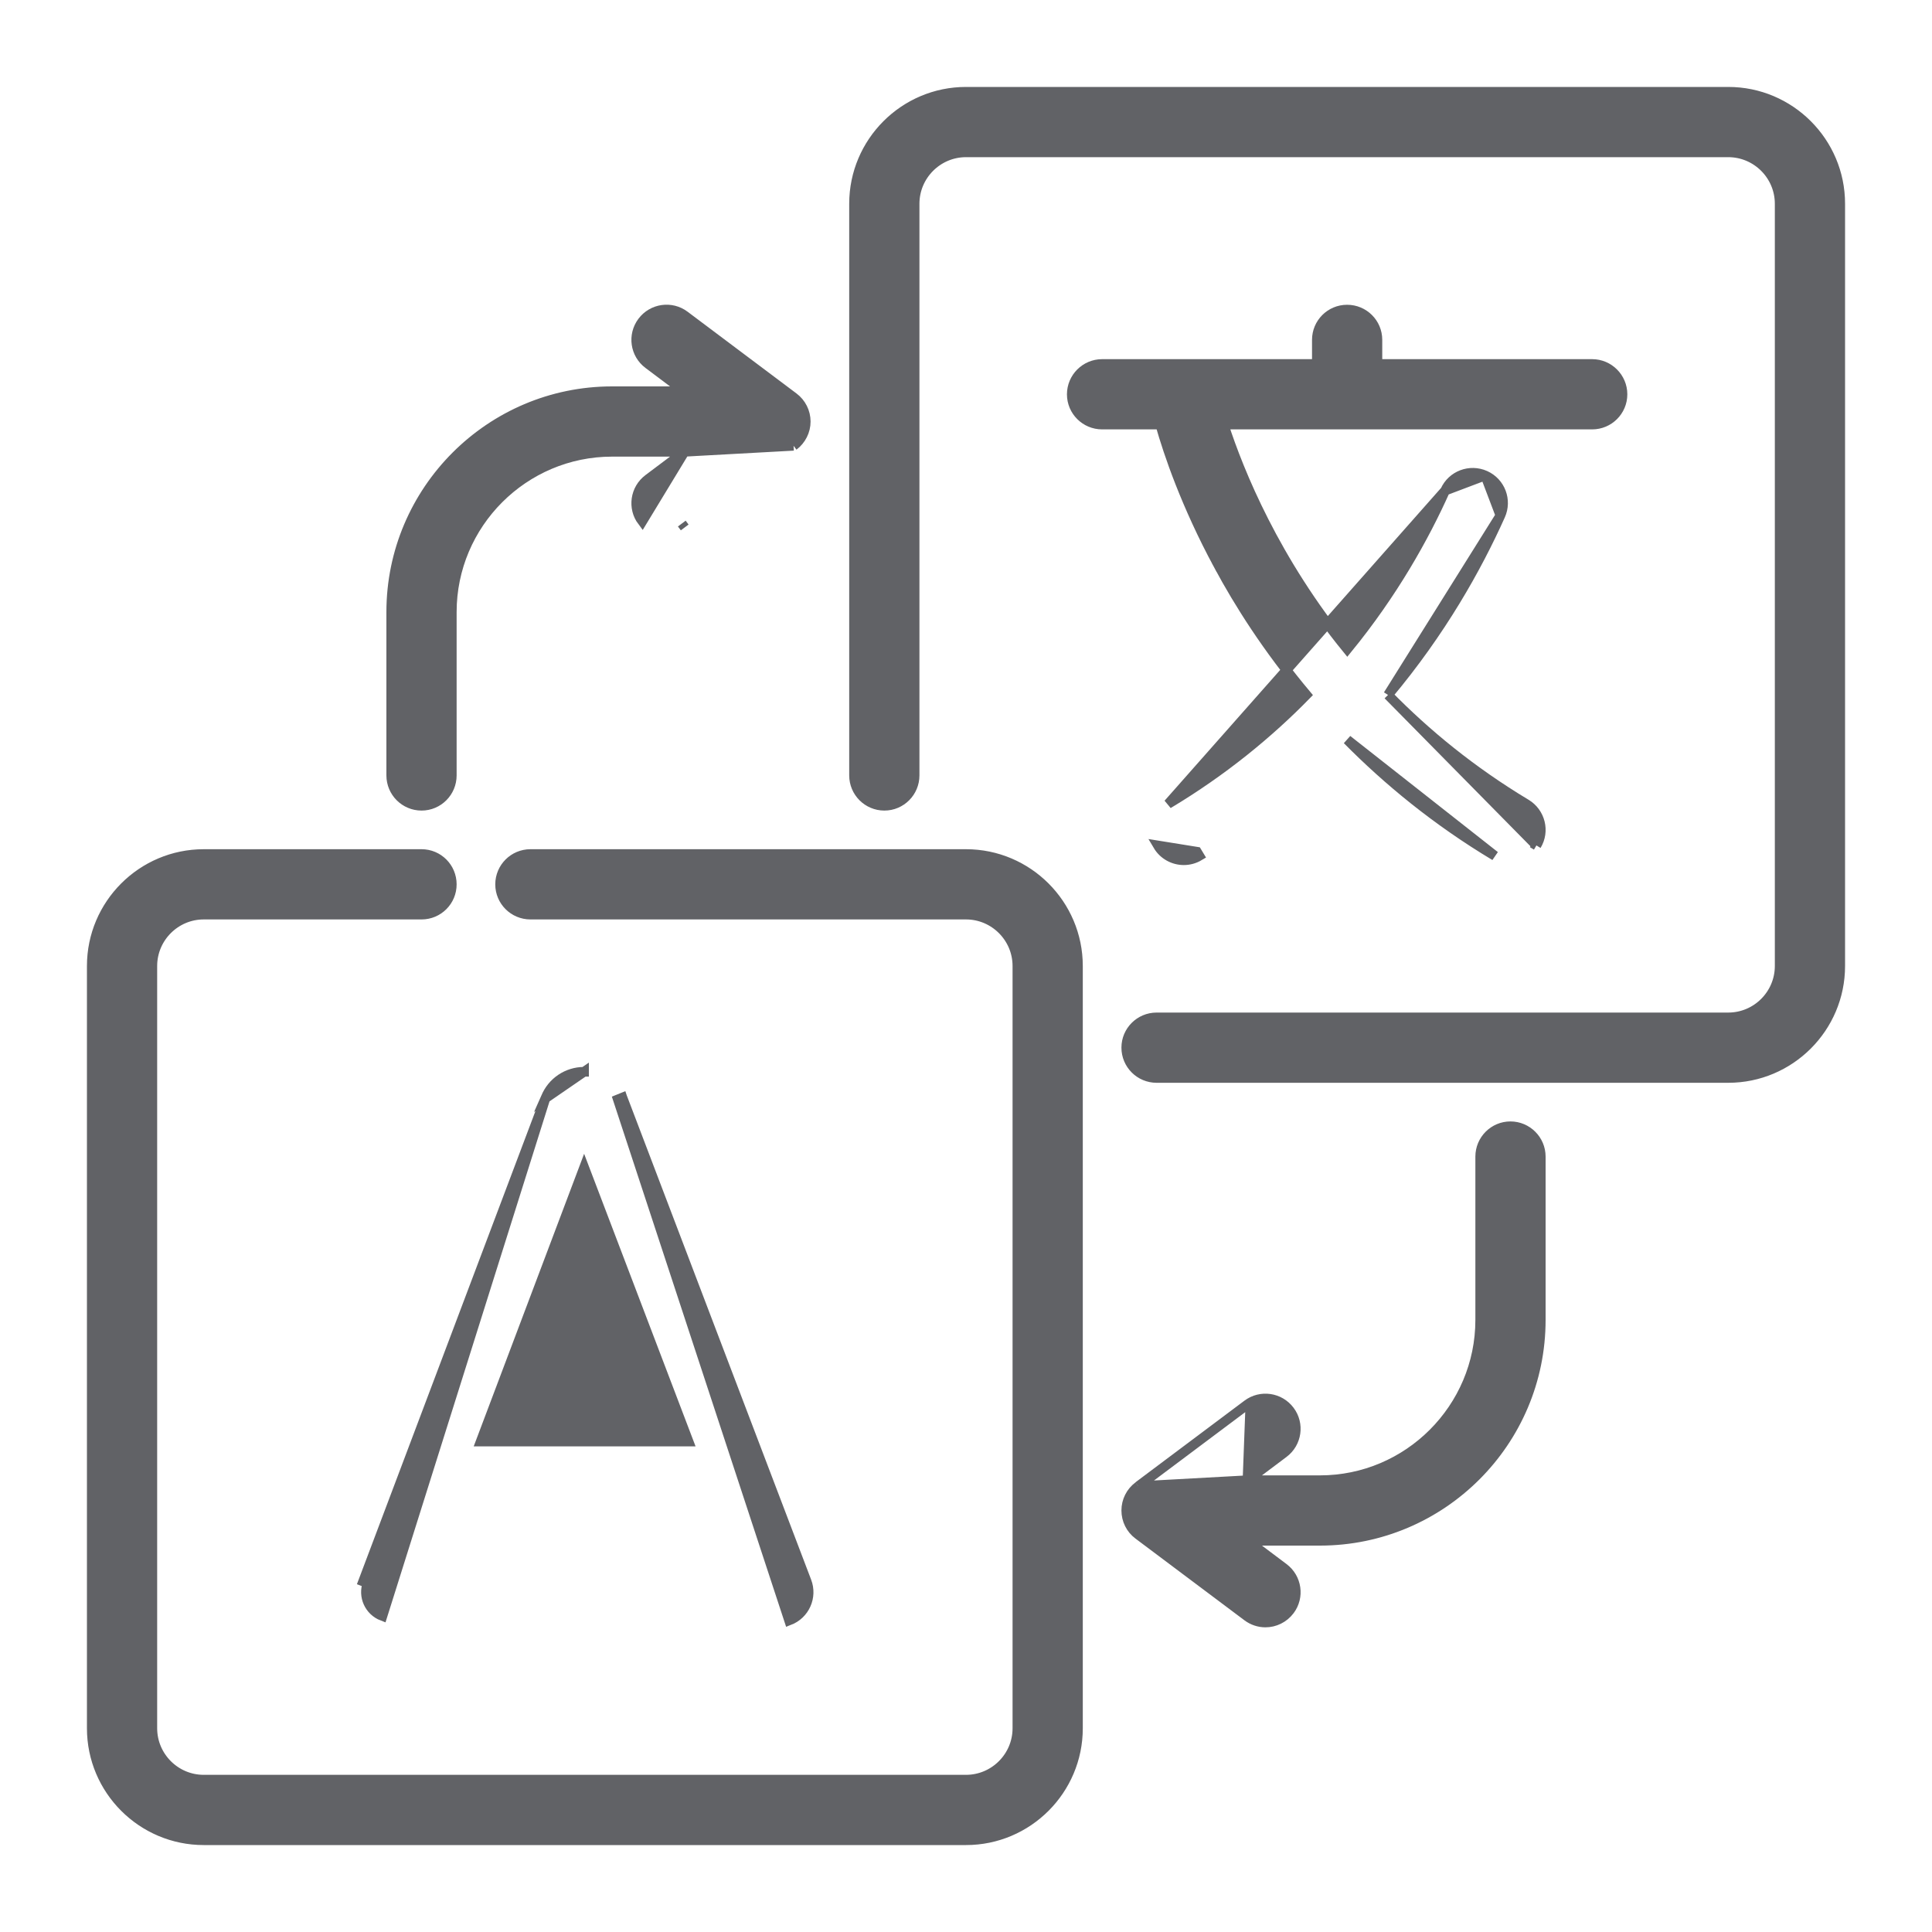 <svg width="20" height="20" viewBox="0 0 20 20" fill="none" xmlns="http://www.w3.org/2000/svg">
<path d="M11.659 10.845C11.659 10.672 11.8 10.532 11.973 10.532H17.891C18.184 10.532 18.423 10.293 18.423 10V2.109C18.423 1.816 18.184 1.577 17.891 1.577H10C9.707 1.577 9.468 1.816 9.468 2.109V8.027C9.468 8.2 9.328 8.341 9.155 8.341C8.981 8.341 8.841 8.2 8.841 8.027V2.109C8.841 1.47 9.361 0.95 10 0.95H17.891C18.53 0.95 19.05 1.47 19.05 2.109V10C19.05 10.639 18.53 11.159 17.891 11.159H11.973C11.8 11.159 11.659 11.019 11.659 10.845Z" fill="#616266" stroke="#616266" stroke-width="0.1"/>
<path d="M2.109 8.841H4.364C4.537 8.841 4.677 8.981 4.677 9.155C4.677 9.328 4.537 9.468 4.364 9.468H2.109C1.816 9.468 1.577 9.707 1.577 10V17.891C1.577 18.184 1.816 18.423 2.109 18.423H10C10.293 18.423 10.532 18.184 10.532 17.891V10C10.532 9.707 10.293 9.468 10 9.468H5.491C5.318 9.468 5.177 9.328 5.177 9.155C5.177 8.981 5.318 8.841 5.491 8.841H10C10.639 8.841 11.159 9.361 11.159 10V17.891C11.159 18.53 10.639 19.05 10 19.05H2.109C1.47 19.05 0.95 18.53 0.95 17.891V10C0.95 9.361 1.47 8.841 2.109 8.841Z" fill="#616266" stroke="#616266" stroke-width="0.1"/>
<path d="M14.96 5.079L14.96 5.079C14.744 5.561 14.42 6.141 13.947 6.72C13.197 5.802 12.828 4.89 12.667 4.395H16.482C16.655 4.395 16.796 4.255 16.796 4.082C16.796 3.909 16.655 3.768 16.482 3.768H14.259V3.518C14.259 3.345 14.119 3.205 13.945 3.205C13.772 3.205 13.632 3.345 13.632 3.518V3.768H11.409C11.236 3.768 11.095 3.909 11.095 4.082C11.095 4.255 11.236 4.395 11.409 4.395H12.011C12.095 4.692 12.275 5.224 12.613 5.851L12.656 5.827L12.613 5.851C12.825 6.246 13.122 6.714 13.524 7.193C13.132 7.594 12.66 7.982 12.093 8.322L12.093 8.322L14.96 5.079ZM14.96 5.079C15.031 4.921 15.216 4.851 15.375 4.922L15.375 4.922M14.96 5.079L15.375 4.922M15.375 4.922C15.533 4.993 15.603 5.178 15.532 5.336L15.532 5.336M15.375 4.922L15.532 5.336M15.532 5.336C15.288 5.88 14.918 6.539 14.369 7.194M15.532 5.336L14.369 7.194M14.369 7.194C14.761 7.594 15.232 7.982 15.798 8.322C15.946 8.411 15.995 8.604 15.905 8.752M14.369 7.194L15.905 8.752M15.905 8.752C15.905 8.752 15.905 8.752 15.905 8.752L15.863 8.727L15.905 8.752ZM12.255 8.905C12.148 8.905 12.044 8.85 11.986 8.752L12.39 8.817L12.416 8.86C12.416 8.86 12.416 8.86 12.416 8.86C12.366 8.89 12.31 8.905 12.255 8.905ZM15.475 8.86C14.868 8.496 14.364 8.08 13.947 7.658L15.475 8.86C15.475 8.86 15.475 8.86 15.475 8.86Z" fill="#616266" stroke="#616266" stroke-width="0.1"/>
<path d="M5.65 11.361C5.716 11.2 5.872 11.095 6.046 11.095H6.046H6.046H6.046H6.046H6.046H6.046H6.046H6.046H6.046H6.046H6.046H6.046H6.046H6.046H6.046H6.046H6.046H6.046H6.046H6.046H6.046H6.046H6.046H6.046H6.046H6.046H6.046H6.046H6.046H6.046H6.046H6.046H6.046H6.046H6.046H6.046H6.046H6.046H6.046H6.046H6.046H6.046H6.046H6.046H6.046H6.046H6.046H6.046H6.046H6.046H6.046H6.046H6.046H6.046H6.046H6.046H6.046H6.046H6.046H6.046H6.046H6.046H6.046H6.046H6.046H6.046H6.046H6.046H6.046H6.046H6.046H6.046H6.046H6.046H6.046H6.046H6.046H6.046H6.046H6.046H6.046H6.046H6.046H6.046H6.046H6.046H6.046H6.046H6.046H6.046H6.046H6.046H6.046H6.046H6.046H6.046H6.046H6.046H6.046H6.046H6.046H6.046H6.046H6.046H6.046H6.046H6.046H6.046H6.046H6.046H6.046H6.046H6.046H6.046H6.046H6.046H6.046H6.046H6.046H6.046H6.046H6.046H6.046H6.046H6.046H6.046H6.046H6.046H6.046H6.046H6.046H6.046H6.046H6.046H6.046H6.046H6.046H6.046H6.046H6.046H6.046H6.046H6.046H6.046H6.046H6.046H6.046H6.046H6.046H6.046H6.046H6.046H6.046H6.046H6.046H6.046H6.046H6.046H6.046H6.046H6.046H6.046H6.046H6.046H6.046H6.046H6.046H6.046H6.046H6.046L6.046 11.145V11.095L6.046 11.095L5.646 11.37L5.65 11.361ZM5.65 11.361L5.696 11.38L5.65 11.361L5.65 11.361ZM3.759 16.371L5.646 11.37L3.959 16.729C3.823 16.677 3.754 16.525 3.805 16.389L3.759 16.371L3.759 16.371ZM8.35 16.37C8.412 16.532 8.331 16.713 8.169 16.775L6.396 11.381L6.443 11.362L6.443 11.362L6.445 11.368L6.445 11.368L6.446 11.369L8.35 16.37L8.35 16.37ZM4.976 14.923H7.128L6.047 12.085L4.976 14.923Z" fill="#616266" stroke="#616266" stroke-width="0.1"/>
<path d="M12.914 15.323L13.288 15.042L13.288 15.042C13.427 14.938 13.455 14.741 13.351 14.603C13.247 14.464 13.05 14.436 12.912 14.54L12.912 14.54M12.914 15.323L12.942 14.58L12.912 14.54M12.914 15.323H13.664C14.578 15.323 15.323 14.578 15.323 13.664V11.973C15.323 11.8 15.463 11.659 15.636 11.659C15.809 11.659 15.95 11.8 15.95 11.973V13.664C15.95 14.925 14.924 15.95 13.664 15.95H12.914L13.288 16.231C13.427 16.335 13.455 16.532 13.351 16.67C13.289 16.752 13.195 16.796 13.1 16.796C13.034 16.796 12.968 16.775 12.912 16.733L12.912 16.733L11.784 15.887L11.784 15.887C11.705 15.828 11.659 15.735 11.659 15.636C11.659 15.538 11.705 15.445 11.784 15.386C11.784 15.386 11.784 15.385 11.784 15.385M12.914 15.323L11.784 15.385M12.912 14.54L11.784 15.385M12.912 14.54L11.784 15.385" fill="#616266" stroke="#616266" stroke-width="0.1"/>
<path d="M7.086 4.677L6.712 4.958L6.712 4.958C6.573 5.062 6.545 5.259 6.649 5.397C6.649 5.397 6.649 5.397 6.649 5.397L7.086 4.677ZM7.086 4.677H6.336C5.422 4.677 4.677 5.422 4.677 6.336V8.027C4.677 8.2 4.537 8.341 4.364 8.341C4.19 8.341 4.05 8.2 4.05 8.027V6.336C4.05 5.076 5.076 4.05 6.336 4.05H7.086L6.712 3.769L6.712 3.769C6.573 3.665 6.545 3.469 6.649 3.33L6.649 3.33C6.753 3.191 6.95 3.163 7.088 3.267L7.088 3.267L8.215 4.113L8.215 4.113C8.294 4.172 8.341 4.265 8.341 4.364C8.341 4.462 8.294 4.555 8.215 4.615M7.086 4.677L8.215 4.615M8.215 4.615L8.215 4.615L8.185 4.575L8.215 4.615ZM7.088 5.46L7.088 5.46L7.058 5.42L7.088 5.46Z" fill="#616266" stroke="#616266" stroke-width="0.1"/>
</svg>
